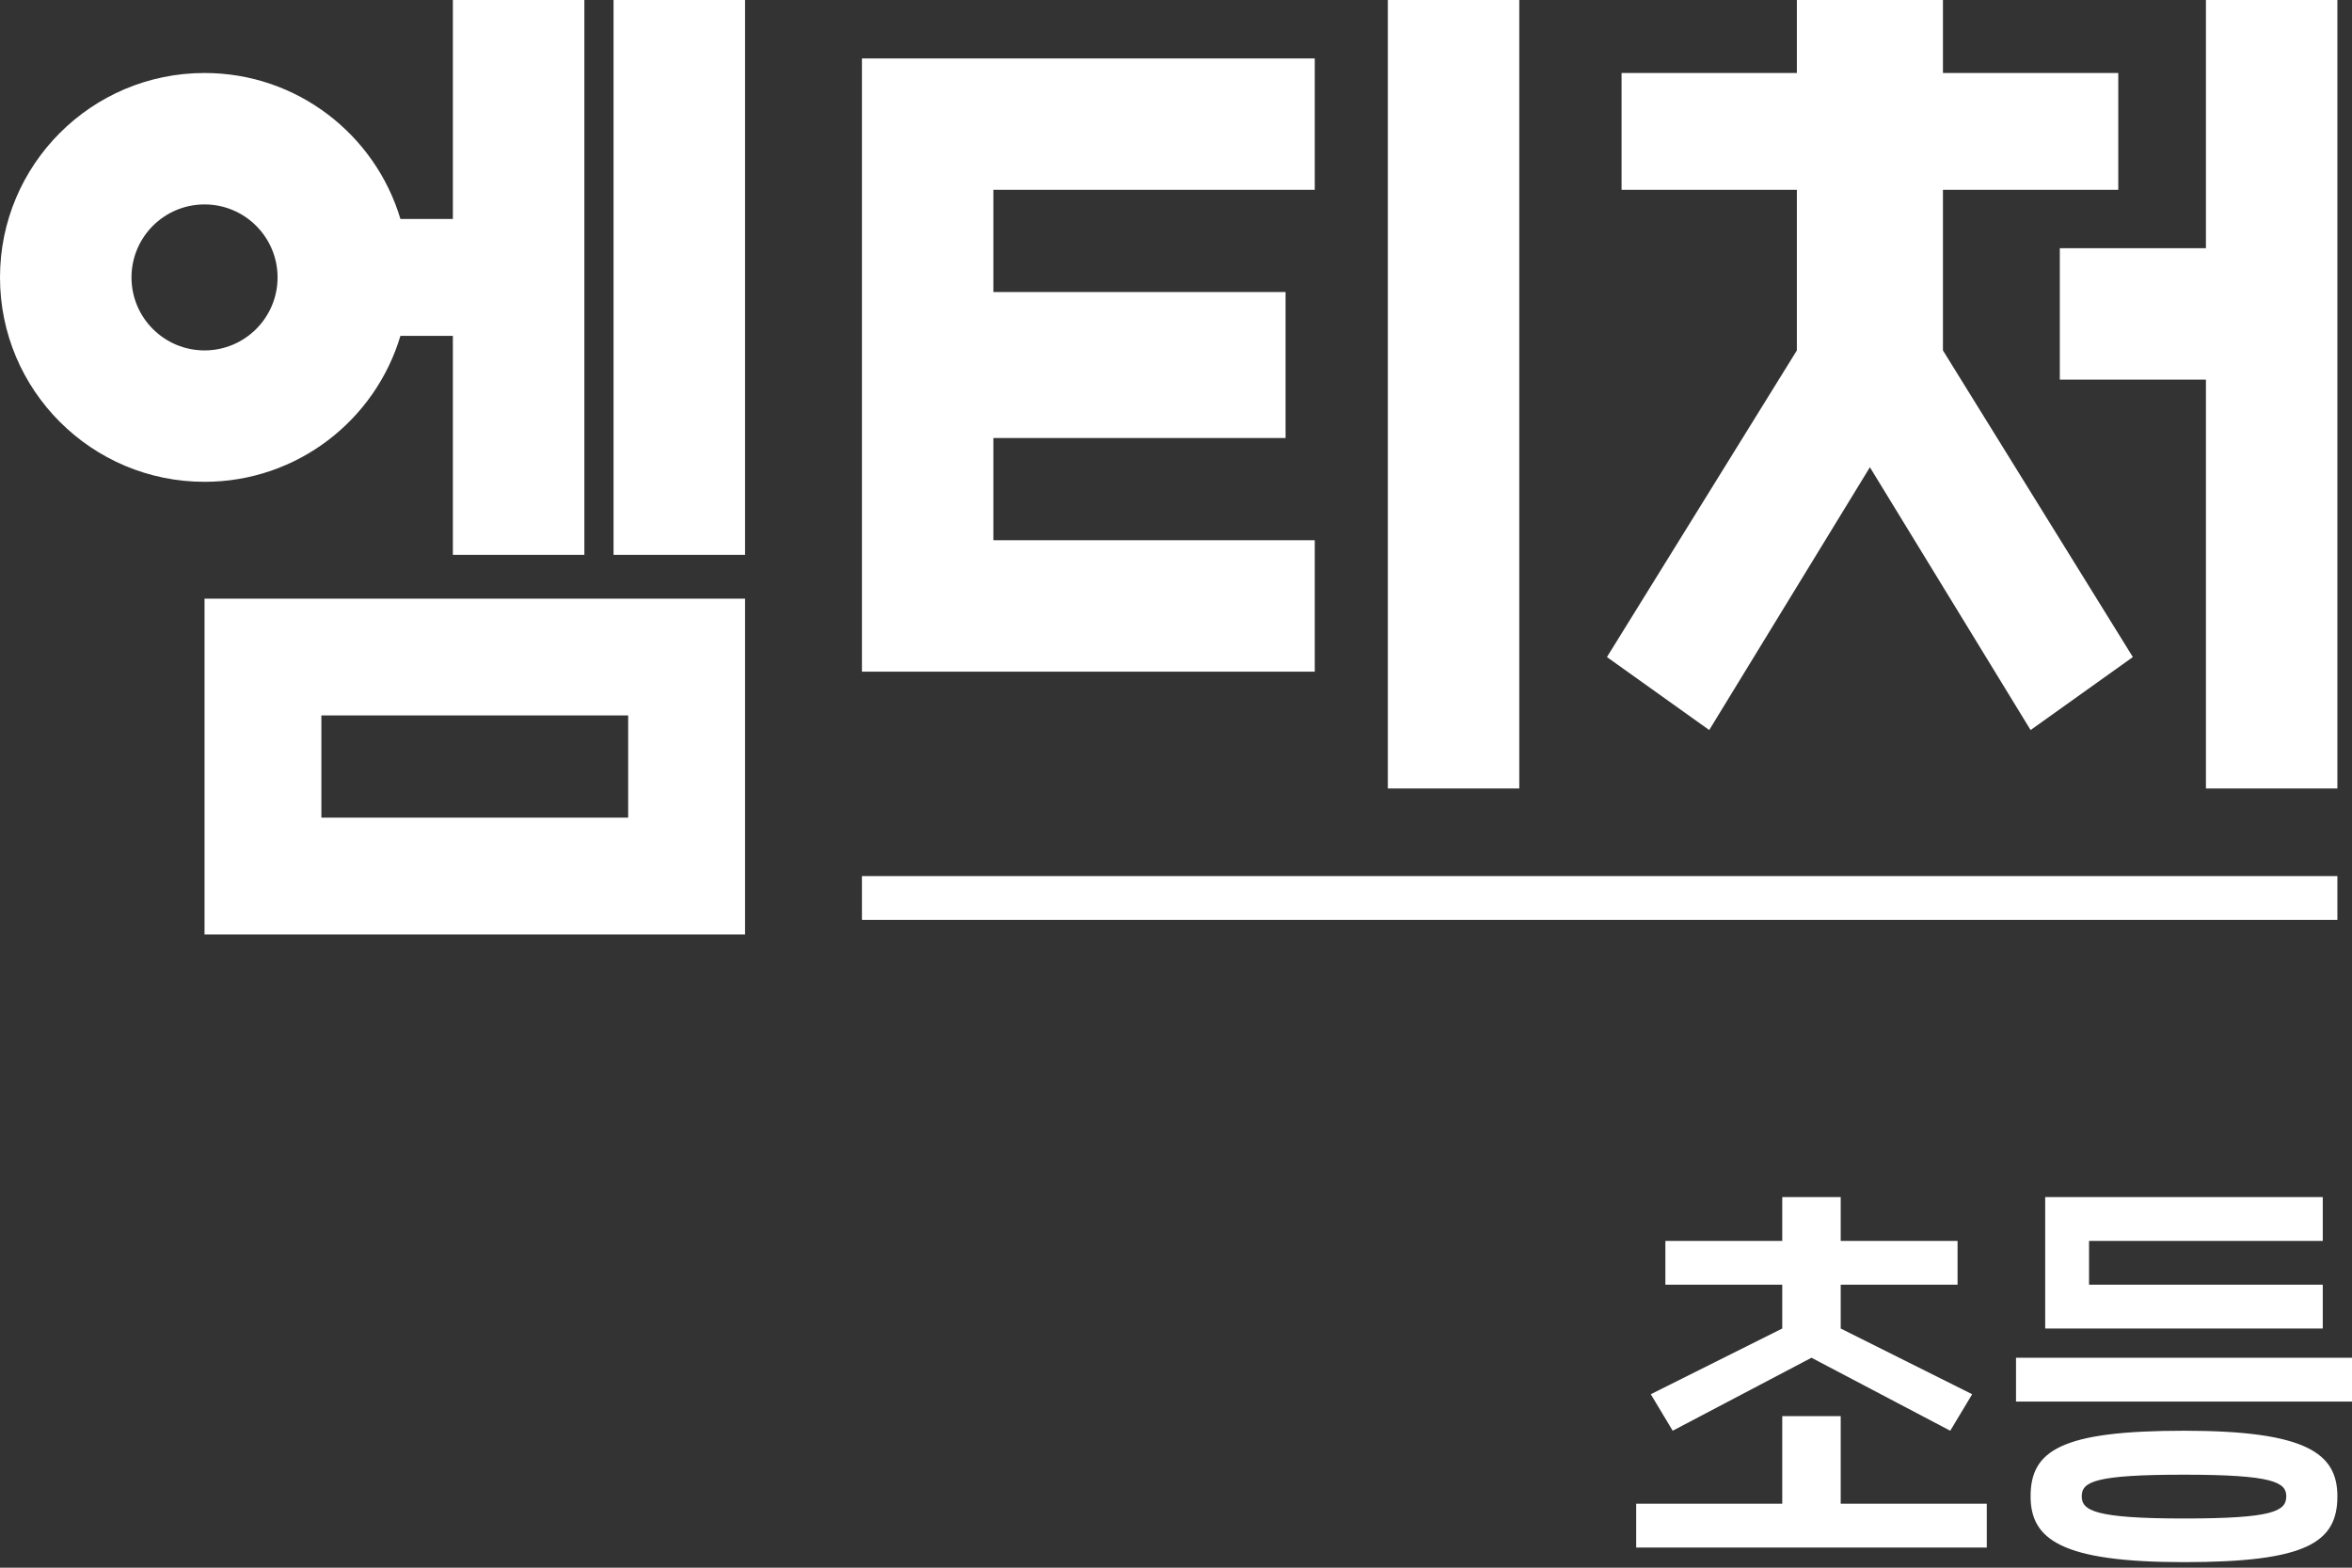 <svg width="75" height="50" viewBox="0 0 75 50" fill="none" xmlns="http://www.w3.org/2000/svg">
<rect x="0" y="0" width="75" height="50" fill="#333333" stroke="none"/>
<path d="M66.382 47.723C66.382 47.257 66.806 47.034 69.643 47.034C72.48 47.034 72.904 47.276 72.904 47.723C72.904 48.198 72.48 48.431 69.643 48.431C66.806 48.431 66.382 48.179 66.382 47.723ZM64.751 47.723C64.751 49.101 65.739 49.823 69.643 49.823C73.546 49.823 74.534 49.199 74.534 47.723C74.534 46.354 73.546 45.632 69.643 45.632C65.739 45.632 64.751 46.256 64.751 47.723ZM58.696 42.372V40.975H62.422V39.578H58.696V38.181H56.832V39.578H53.105V40.975H56.832V42.372L52.64 44.468L53.338 45.632L57.764 43.304L62.189 45.632L62.888 44.468L58.696 42.372ZM52.174 49.358H63.354V47.961H58.696V45.166H56.832V47.961H52.174V49.358ZM65.217 42.372H74.068V40.975H66.615V39.578H74.068V38.181H65.217V42.372ZM75 43.304H64.286V44.701H75V43.304Z" fill="white"/>
<path d="M8.851 8.848C8.851 10.133 7.807 11.176 6.522 11.176C5.236 11.176 4.193 10.133 4.193 8.848C4.193 7.563 5.236 6.52 6.522 6.52C7.807 6.52 8.851 7.563 8.851 8.848ZM14.441 17.696H18.634V0H14.441V6.985H12.769C11.967 4.294 9.475 2.328 6.522 2.328C2.921 2.328 0 5.248 0 8.848C0 12.448 2.921 15.367 6.522 15.367C9.475 15.367 11.967 13.402 12.769 10.711H14.441V17.696ZM19.565 17.696H23.758V0H19.565V17.696ZM10.248 22.819H20.031V26.078H10.248V22.819ZM6.522 29.804H23.758V19.093H6.522V29.804ZM27.485 21.421H41.925V17.23H31.677V13.97H40.994V9.314H31.677V6.054H41.925V1.863H27.485V21.421ZM44.255 25.147H48.447V0H44.255V25.147ZM61.956 6.054H67.547V2.328H61.956V0H57.298V2.328H51.708V6.054H57.298V11.176L51.242 20.956L54.503 23.284L59.627 14.902L64.751 23.284L68.012 20.956L61.956 11.176V6.054ZM70.342 25.147H74.534V0H70.342V7.917H65.683V12.108H70.342V25.147ZM74.534 27.941H27.485V29.338H74.534V27.941Z" fill="white"/>
</svg>
